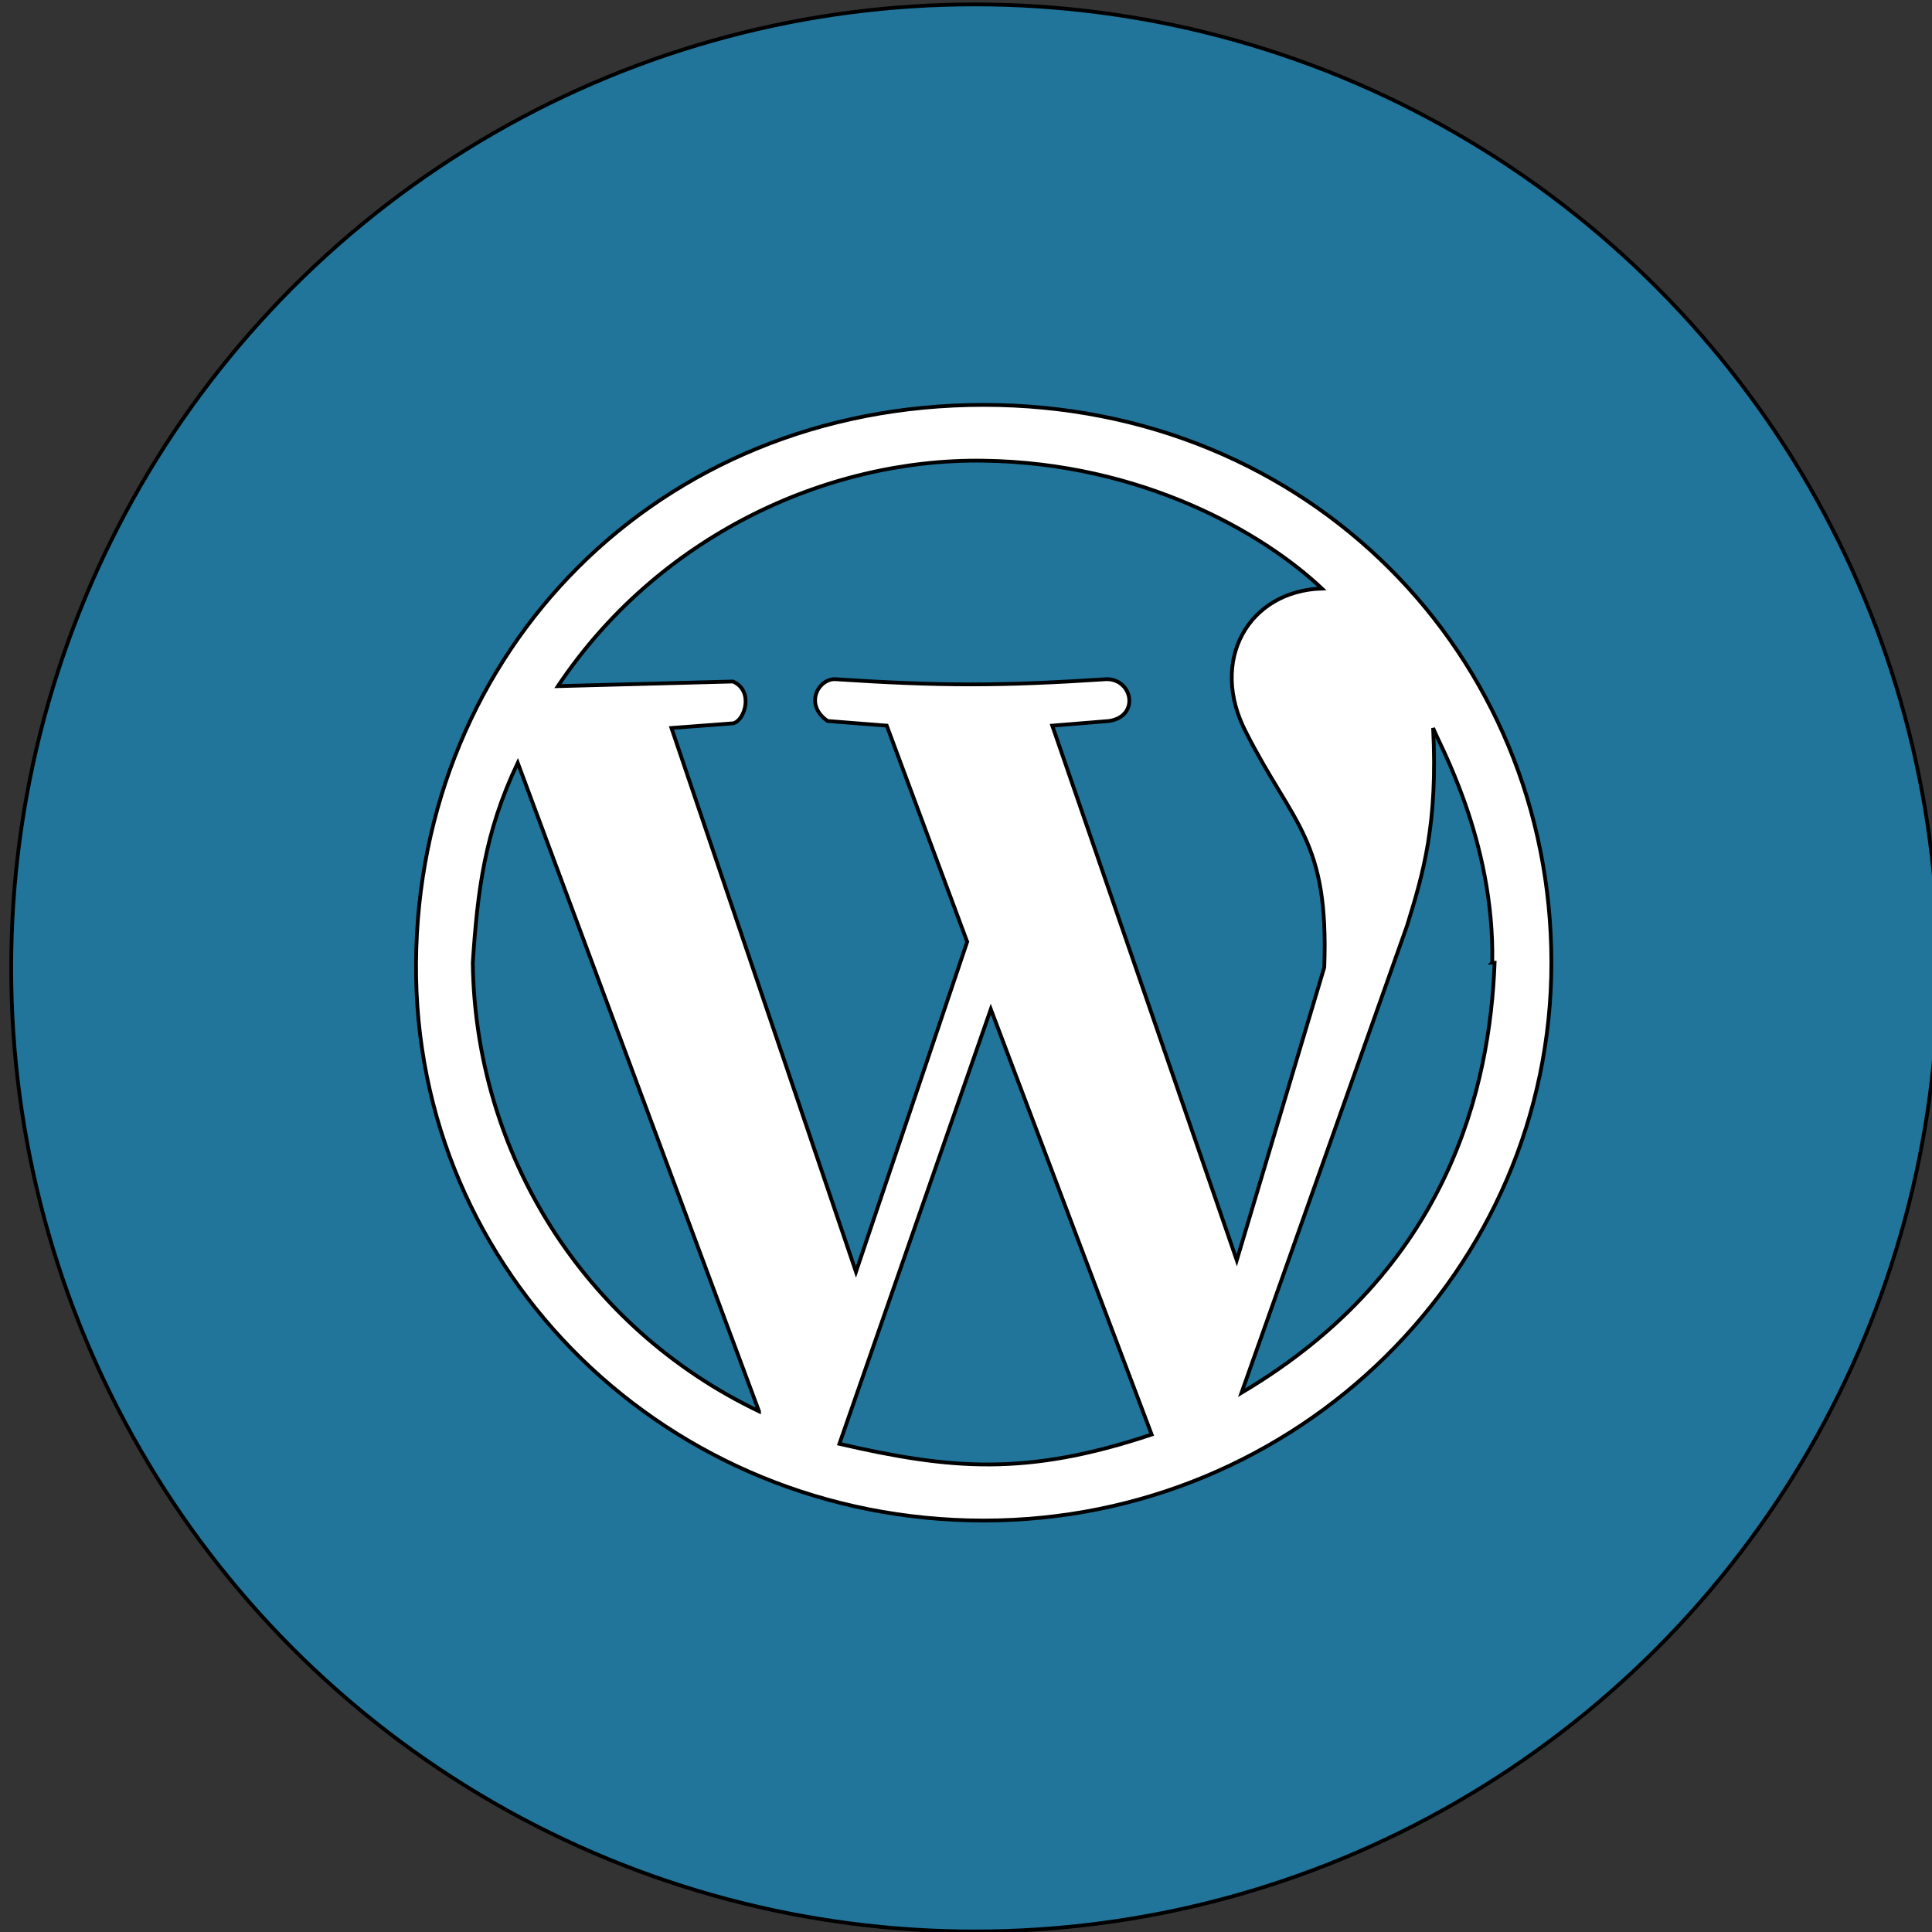<svg width="512" height="512" xmlns="http://www.w3.org/2000/svg">

 <rect width="100%" height="100%" fill="#333333" stroke="none"/>

 <g>
  <title>background</title>
  <rect fill="none" id="canvas_background" height="514" width="514" y="-1" x="-1"/>
 </g>
 <g>
  <title>Layer 1</title>
  <circle stroke="null" id="svg_1" r="255.346" fill="#21759B" cy="256.512" cx="258.313"/>
  <path stroke="null" id="svg_2" fill="#FFFFFF" d="m260.693,402.957c-83.371,0 -151.069,-65.293 -150.44,-147.828c0.629,-82.535 63.936,-147.828 150.44,-147.828c86.508,0 150.44,66.522 150.44,147.828s-67.069,147.828 -150.44,147.828zm44.504,-22.791l-42.622,-112.72l-40.121,115.185c29.466,6.781 49.523,8.623 82.743,-2.465l0,0zm-104.05,-6.156l-63.939,-171.85c-8.78,18.48 -10.655,33.879 -11.912,52.97c0.629,50.505 29.461,96.701 75.851,118.881zm194.32,-118.881c0.622,-32.643 -14.416,-58.512 -15.674,-62.208c1.258,25.258 -2.508,38.188 -6.894,52.359l-43.88,123.806c55.163,-32.65 65.811,-81.313 67.069,-113.956l-0.622,0l0,0zm-139.157,-5.543l-21.314,-57.283l-15.674,-1.229c-6.265,-4.314 -2.508,-11.088 1.879,-11.088c28.208,1.847 43.875,1.847 72.088,0c6.898,0 8.773,9.857 0.622,11.088l-15.045,1.229l48.887,141.667l23.189,-77.61c1.258,-33.874 -8.151,-37.568 -20.686,-62.208c-10.031,-19.097 0.629,-37.575 20.064,-38.188c-15.678,-14.784 -47.641,-33.261 -89.641,-33.879s-86.504,20.326 -112.83,59.75l46.39,-1.229c5.641,2.465 3.132,10.47 0,11.088l-16.296,1.229l48.894,144.132l29.472,-87.469l0,0z"/>
 </g>
</svg>